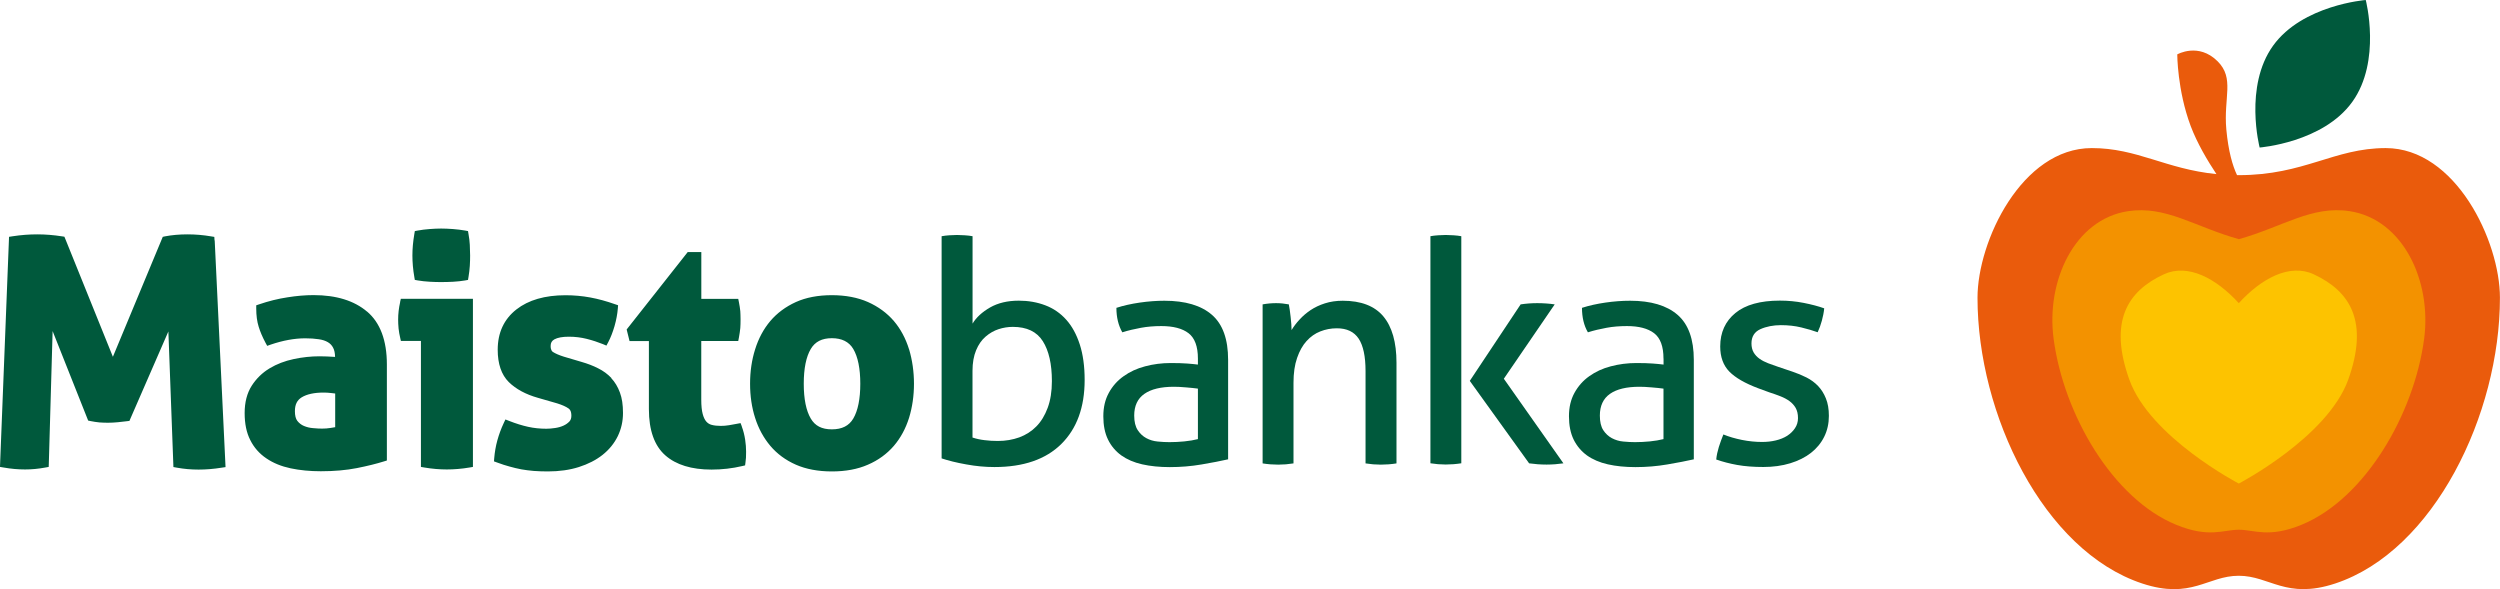 <svg width="314" height="74" viewBox="0 0 314 74" fill="none" xmlns="http://www.w3.org/2000/svg">
<g clip-path="url(#clip0_1_108)">
<path d="M26.943 30.188L26.919 29.754L26.489 29.684C25.543 29.521 24.542 29.436 23.541 29.436C22.54 29.436 21.578 29.521 20.733 29.684L20.444 29.746L20.334 30.01L14.179 44.813L8.204 30.01L8.087 29.73L7.782 29.684C6.749 29.521 5.709 29.436 4.677 29.436C3.645 29.436 2.651 29.513 1.58 29.676L1.134 29.746L1.118 30.196L0.016 58.172L0 58.646L0.469 58.723C1.376 58.886 2.276 58.964 3.152 58.964C3.973 58.964 4.825 58.886 5.686 58.723L6.116 58.646L6.132 58.211L6.609 41.584L10.965 52.552L11.074 52.824L11.364 52.886C11.739 52.964 12.114 53.018 12.49 53.057C12.85 53.08 13.202 53.096 13.561 53.096C13.952 53.096 14.367 53.072 14.789 53.033C15.157 53.002 15.54 52.956 15.955 52.902L16.26 52.863L16.377 52.583L21.148 41.63L21.765 58.227L21.781 58.661L22.211 58.739C23.111 58.902 24.002 58.98 24.941 58.98C25.879 58.98 26.841 58.902 27.85 58.739L28.327 58.669L28.304 58.18L26.966 30.204L26.943 30.188ZM46.112 39.146C44.493 37.765 42.233 37.066 39.394 37.066C38.361 37.066 37.251 37.159 36.093 37.346C34.92 37.524 33.731 37.819 32.55 38.223L32.183 38.347V38.735C32.183 39.62 32.285 40.388 32.488 41.033C32.676 41.654 32.965 42.329 33.34 43.035L33.559 43.439L33.997 43.284C35.522 42.764 36.977 42.492 38.33 42.492C38.964 42.492 39.535 42.531 40.035 42.608C40.496 42.671 40.888 42.803 41.185 42.981C41.474 43.152 41.693 43.385 41.842 43.68C41.998 43.967 42.076 44.355 42.084 44.828C41.365 44.782 40.708 44.751 40.129 44.751C39.065 44.751 37.97 44.867 36.883 45.1C35.781 45.333 34.764 45.721 33.872 46.257C32.941 46.816 32.191 47.553 31.612 48.454C31.025 49.377 30.728 50.526 30.728 51.877C30.728 53.228 30.963 54.353 31.432 55.269C31.893 56.201 32.574 56.977 33.45 57.567C34.31 58.157 35.343 58.576 36.516 58.824C37.657 59.065 38.932 59.189 40.293 59.189C41.959 59.189 43.492 59.057 44.821 58.793C46.19 58.522 47.293 58.242 48.216 57.955L48.591 57.839V45.768C48.591 42.764 47.754 40.528 46.104 39.131L46.112 39.146ZM42.1 53.654C41.92 53.686 41.732 53.717 41.537 53.748C41.169 53.81 40.801 53.833 40.45 53.833C40.137 53.833 39.761 53.818 39.3 53.771C38.901 53.74 38.526 53.647 38.174 53.499C37.853 53.367 37.571 53.15 37.345 52.863C37.141 52.599 37.04 52.187 37.04 51.644C37.04 50.813 37.313 50.262 37.892 49.905C38.541 49.509 39.464 49.307 40.645 49.307C40.934 49.307 41.239 49.323 41.56 49.362C41.763 49.385 41.935 49.401 42.1 49.424V53.647V53.654ZM50.257 37.959C50.093 38.681 50.007 39.418 50.007 40.14C50.007 40.466 50.022 40.823 50.061 41.258C50.108 41.669 50.171 42.05 50.257 42.399L50.351 42.818H52.869V58.646L53.323 58.723C54.277 58.886 55.223 58.964 56.115 58.964C57.006 58.964 57.992 58.886 58.946 58.723L59.4 58.646V37.532H50.343L50.249 37.951L50.257 37.959ZM52.118 35.157L52.494 35.226C52.947 35.304 53.456 35.358 54.011 35.389C54.519 35.42 55.004 35.428 55.45 35.428C55.927 35.428 56.42 35.413 56.912 35.389C57.452 35.358 57.953 35.304 58.406 35.226L58.782 35.157L58.844 34.784C58.922 34.326 58.977 33.86 59.008 33.402C59.04 32.898 59.047 32.471 59.047 32.09C59.047 31.687 59.032 31.244 59.008 30.755C58.985 30.313 58.93 29.855 58.844 29.397L58.782 29.024L58.406 28.954C57.937 28.869 57.436 28.814 56.889 28.768C56.342 28.729 55.841 28.706 55.403 28.706C54.965 28.706 54.511 28.729 53.964 28.768C53.44 28.807 52.939 28.869 52.478 28.954L52.103 29.024L52.04 29.397C51.876 30.359 51.798 31.244 51.798 32.09C51.798 32.936 51.876 33.868 52.04 34.792L52.103 35.164L52.118 35.157ZM76.785 47.476C76.324 46.986 75.776 46.583 75.119 46.257C74.502 45.939 73.805 45.675 73.047 45.457C73.055 45.457 70.818 44.797 70.818 44.797C70.224 44.611 69.762 44.409 69.449 44.208C69.379 44.161 69.16 44.014 69.16 43.455C69.16 43.059 69.308 42.803 69.629 42.624C70.036 42.399 70.654 42.29 71.444 42.29C72.234 42.29 72.984 42.383 73.696 42.562C74.431 42.748 75.104 42.973 75.706 43.214L76.167 43.408L76.402 42.965C76.707 42.383 76.957 41.731 77.184 40.963C77.403 40.194 77.544 39.449 77.599 38.751L77.63 38.339L77.239 38.207C76.183 37.834 75.143 37.547 74.134 37.361C73.125 37.175 72.077 37.082 71.021 37.082C68.448 37.082 66.376 37.679 64.859 38.867C63.302 40.086 62.512 41.786 62.512 43.928C62.512 45.706 62.981 47.072 63.904 47.988C64.796 48.865 66.024 49.533 67.564 49.967C67.564 49.967 69.997 50.666 69.989 50.666C70.607 50.86 71.084 51.07 71.42 51.31C71.506 51.372 71.764 51.559 71.764 52.211C71.764 52.513 71.686 52.746 71.537 52.917C71.334 53.134 71.092 53.313 70.787 53.453C70.466 53.6 70.114 53.701 69.739 53.755C69.324 53.818 68.949 53.849 68.62 53.849C67.83 53.849 67.056 53.771 66.329 53.608C65.586 53.445 64.788 53.197 63.959 52.87L63.482 52.684L63.263 53.15C62.934 53.849 62.669 54.578 62.465 55.316C62.262 56.053 62.137 56.798 62.074 57.544L62.043 57.947L62.426 58.087C63.013 58.304 63.529 58.475 64.006 58.599C64.467 58.731 64.96 58.848 65.476 58.949C65.977 59.034 66.485 59.104 67.048 59.15C67.604 59.189 68.19 59.212 68.808 59.212C70.239 59.212 71.553 59.026 72.703 58.661C73.868 58.289 74.869 57.776 75.683 57.132C76.504 56.48 77.145 55.696 77.591 54.788C78.029 53.887 78.248 52.902 78.248 51.869C78.248 50.837 78.123 50.014 77.865 49.315C77.599 48.586 77.231 47.98 76.77 47.491L76.785 47.476ZM93.178 53.569L93.014 53.142L92.56 53.228C92.396 53.259 92.208 53.297 92.005 53.328L91.567 53.406C91.207 53.468 90.863 53.492 90.511 53.492C90.065 53.492 89.682 53.445 89.369 53.359C89.103 53.29 88.892 53.15 88.704 52.94C88.517 52.723 88.368 52.405 88.258 51.993C88.141 51.559 88.079 50.969 88.079 50.185V42.826H92.724L92.81 42.383C92.888 41.972 92.943 41.576 92.982 41.196C93.006 40.877 93.014 40.528 93.014 40.101C93.014 39.705 92.998 39.387 92.982 39.084C92.943 38.727 92.888 38.347 92.81 37.967L92.724 37.539H88.086V31.663H86.374L86.209 31.873L78.873 41.172L78.709 41.382L78.772 41.638L78.967 42.422L79.069 42.834H81.501V51.396C81.501 54.043 82.197 55.991 83.566 57.194C84.911 58.382 86.866 58.98 89.369 58.98C90.683 58.98 91.981 58.832 93.225 58.537L93.585 58.452L93.631 58.087C93.655 57.893 93.671 57.714 93.694 57.489C93.71 57.295 93.71 57.047 93.71 56.728C93.71 56.263 93.671 55.75 93.592 55.222C93.499 54.633 93.365 54.089 93.17 53.577L93.178 53.569ZM114.177 43.874C113.755 42.508 113.113 41.312 112.269 40.319C111.4 39.309 110.306 38.51 109.015 37.935C107.732 37.369 106.2 37.074 104.479 37.074C102.758 37.074 101.241 37.361 99.966 37.935C98.684 38.518 97.604 39.317 96.752 40.319C95.907 41.32 95.266 42.515 94.844 43.874C94.421 45.209 94.21 46.66 94.21 48.197C94.21 49.734 94.421 51.178 94.844 52.49C95.266 53.825 95.915 55.005 96.752 55.999C97.597 57 98.676 57.8 99.966 58.366C101.241 58.925 102.758 59.212 104.479 59.212C106.2 59.212 107.725 58.933 109.007 58.366C110.306 57.807 111.4 57.008 112.269 55.999C113.113 55.013 113.755 53.825 114.177 52.482C114.584 51.155 114.795 49.711 114.795 48.197C114.795 46.684 114.584 45.232 114.185 43.882L114.177 43.874ZM107.169 52.575C106.63 53.484 105.754 53.926 104.479 53.926C103.204 53.926 102.375 53.484 101.836 52.575C101.249 51.582 100.952 50.107 100.952 48.197C100.952 46.288 101.249 44.813 101.836 43.827C102.375 42.919 103.235 42.477 104.479 42.477C105.722 42.477 106.63 42.919 107.169 43.827C107.756 44.821 108.053 46.296 108.053 48.197C108.053 50.099 107.756 51.582 107.169 52.575Z" fill="#00593C"/>
<path d="M118.275 29.668C118.564 29.614 118.885 29.575 119.237 29.552C119.589 29.529 119.91 29.513 120.199 29.513C120.488 29.513 120.809 29.529 121.177 29.552C121.544 29.575 121.873 29.614 122.154 29.668V40.644C122.623 39.86 123.359 39.193 124.352 38.618C125.345 38.052 126.549 37.764 127.957 37.764C129.162 37.764 130.272 37.959 131.289 38.347C132.313 38.735 133.189 39.34 133.917 40.155C134.652 40.97 135.215 42.011 135.622 43.268C136.028 44.526 136.232 46.008 136.232 47.724C136.232 51.147 135.254 53.825 133.307 55.758C131.359 57.691 128.559 58.661 124.899 58.661C123.75 58.661 122.569 58.553 121.349 58.327C120.129 58.11 119.104 57.854 118.267 57.574V29.668H118.275ZM122.154 54.958C122.623 55.114 123.132 55.222 123.671 55.285C124.211 55.354 124.758 55.385 125.337 55.385C126.299 55.385 127.199 55.23 128.02 54.935C128.841 54.632 129.553 54.182 130.155 53.569C130.757 52.964 131.234 52.179 131.586 51.232C131.938 50.285 132.118 49.168 132.118 47.871C132.118 45.721 131.735 44.044 130.976 42.849C130.217 41.654 128.966 41.056 127.214 41.056C126.612 41.056 126.018 41.149 125.423 41.343C124.837 41.537 124.289 41.848 123.796 42.275C123.296 42.701 122.897 43.276 122.6 43.99C122.303 44.704 122.146 45.566 122.146 46.575V54.943L122.154 54.958Z" fill="#00593C"/>
<path d="M150.458 45.038C150.458 43.509 150.059 42.446 149.277 41.848C148.495 41.25 147.353 40.955 145.867 40.955C144.96 40.955 144.099 41.025 143.302 41.172C142.504 41.32 141.722 41.498 140.963 41.739C140.471 40.885 140.22 39.853 140.22 38.665C141.104 38.378 142.082 38.161 143.153 38.005C144.225 37.85 145.265 37.773 146.25 37.773C148.87 37.773 150.857 38.362 152.218 39.542C153.578 40.722 154.251 42.608 154.251 45.201V57.691C153.344 57.901 152.225 58.11 150.927 58.335C149.613 58.56 148.284 58.669 146.931 58.669C145.648 58.669 144.491 58.553 143.458 58.32C142.426 58.087 141.55 57.707 140.83 57.194C140.119 56.674 139.556 56.014 139.165 55.207C138.773 54.407 138.578 53.429 138.578 52.288C138.578 51.147 138.805 50.193 139.266 49.346C139.72 48.508 140.345 47.802 141.128 47.251C141.91 46.692 142.809 46.272 143.834 46.008C144.85 45.737 145.922 45.597 147.048 45.597C147.885 45.597 148.565 45.62 149.105 45.659C149.644 45.698 150.09 45.745 150.458 45.791V45.054V45.038ZM150.458 48.811C150.059 48.756 149.566 48.702 148.964 48.656C148.37 48.601 147.861 48.578 147.439 48.578C145.82 48.578 144.584 48.873 143.732 49.471C142.879 50.068 142.457 50.977 142.457 52.195C142.457 52.971 142.606 53.577 142.895 54.019C143.184 54.462 143.544 54.796 143.974 55.029C144.404 55.261 144.882 55.409 145.406 55.456C145.922 55.51 146.43 55.533 146.892 55.533C147.494 55.533 148.119 55.502 148.753 55.44C149.394 55.378 149.957 55.277 150.458 55.153V48.811Z" fill="#00593C"/>
<path d="M158.584 38.23C158.865 38.176 159.147 38.145 159.428 38.114C159.702 38.091 159.984 38.075 160.273 38.075C160.562 38.075 160.828 38.091 161.071 38.114C161.313 38.137 161.587 38.176 161.876 38.23C161.955 38.619 162.033 39.146 162.103 39.806C162.181 40.466 162.22 41.025 162.22 41.46C162.486 41.017 162.815 40.575 163.222 40.14C163.62 39.698 164.09 39.302 164.606 38.952C165.13 38.603 165.732 38.316 166.412 38.099C167.093 37.881 167.844 37.773 168.649 37.773C170.949 37.773 172.646 38.425 173.748 39.736C174.843 41.048 175.399 42.989 175.399 45.558V58.203C175.117 58.25 174.781 58.289 174.413 58.32C174.046 58.343 173.725 58.359 173.436 58.359C173.146 58.359 172.833 58.343 172.474 58.32C172.122 58.289 171.801 58.25 171.512 58.203V46.606C171.512 44.759 171.222 43.408 170.651 42.539C170.073 41.669 169.165 41.234 167.906 41.234C167.171 41.234 166.483 41.367 165.834 41.623C165.177 41.879 164.606 42.282 164.105 42.834C163.613 43.377 163.214 44.083 162.916 44.953C162.611 45.822 162.463 46.862 162.463 48.089V58.203C162.174 58.25 161.853 58.289 161.501 58.32C161.149 58.343 160.828 58.359 160.539 58.359C160.25 58.359 159.929 58.343 159.561 58.32C159.194 58.289 158.865 58.25 158.584 58.203V38.238V38.23Z" fill="#00593C"/>
<path d="M179.661 29.668C179.95 29.614 180.271 29.575 180.623 29.552C180.975 29.529 181.296 29.513 181.585 29.513C181.874 29.513 182.195 29.529 182.562 29.552C182.93 29.575 183.259 29.614 183.54 29.668V58.188C183.251 58.234 182.93 58.273 182.562 58.304C182.195 58.327 181.874 58.343 181.585 58.343C181.296 58.343 180.975 58.327 180.623 58.304C180.271 58.273 179.95 58.234 179.661 58.188V29.668ZM184.604 47.84L190.993 38.23C191.338 38.176 191.674 38.145 192.018 38.114C192.354 38.09 192.706 38.075 193.074 38.075C193.465 38.075 193.84 38.09 194.192 38.114C194.544 38.137 194.904 38.176 195.271 38.23L188.882 47.569L196.366 58.195C195.999 58.242 195.655 58.281 195.311 58.312C194.966 58.335 194.614 58.351 194.247 58.351C193.879 58.351 193.512 58.335 193.152 58.312C192.784 58.281 192.417 58.242 192.057 58.195L184.612 47.848L184.604 47.84Z" fill="#00593C"/>
<path d="M208.934 45.038C208.934 43.509 208.536 42.446 207.754 41.848C206.964 41.25 205.837 40.955 204.344 40.955C203.429 40.955 202.568 41.025 201.778 41.172C200.981 41.32 200.199 41.498 199.44 41.739C198.939 40.885 198.697 39.853 198.697 38.665C199.581 38.378 200.566 38.161 201.638 38.005C202.709 37.85 203.741 37.773 204.742 37.773C207.355 37.773 209.333 38.362 210.702 39.542C212.063 40.722 212.743 42.608 212.743 45.201V57.691C211.828 57.901 210.718 58.11 209.412 58.335C208.098 58.56 206.776 58.669 205.415 58.669C204.132 58.669 202.975 58.553 201.943 58.32C200.91 58.087 200.034 57.707 199.315 57.194C198.603 56.674 198.048 56.014 197.649 55.207C197.258 54.407 197.062 53.429 197.062 52.288C197.062 51.147 197.289 50.193 197.751 49.346C198.212 48.508 198.83 47.802 199.612 47.251C200.394 46.692 201.293 46.272 202.318 46.008C203.343 45.737 204.414 45.597 205.532 45.597C206.369 45.597 207.057 45.62 207.589 45.659C208.129 45.698 208.575 45.745 208.942 45.791V45.054L208.934 45.038ZM208.934 48.811C208.536 48.756 208.043 48.702 207.441 48.656C206.838 48.601 206.33 48.578 205.916 48.578C204.289 48.578 203.061 48.873 202.208 49.471C201.364 50.068 200.942 50.977 200.942 52.195C200.942 52.971 201.082 53.577 201.364 54.019C201.653 54.462 202.013 54.796 202.443 55.029C202.881 55.261 203.35 55.409 203.874 55.456C204.398 55.51 204.899 55.533 205.36 55.533C205.963 55.533 206.588 55.502 207.222 55.44C207.863 55.378 208.426 55.277 208.934 55.153V48.811Z" fill="#00593C"/>
<path d="M216.458 54.57C217.162 54.858 217.944 55.083 218.789 55.254C219.641 55.424 220.486 55.51 221.323 55.51C221.925 55.51 222.496 55.448 223.043 55.316C223.591 55.184 224.068 54.99 224.475 54.733C224.873 54.469 225.21 54.151 225.452 53.779C225.702 53.406 225.828 52.979 225.828 52.513C225.828 51.993 225.726 51.566 225.53 51.225C225.335 50.891 225.069 50.604 224.748 50.371C224.428 50.138 224.044 49.936 223.606 49.765C223.184 49.595 222.715 49.439 222.222 49.276L220.846 48.772C219.172 48.143 217.96 47.444 217.201 46.668C216.443 45.892 216.059 44.836 216.059 43.517C216.059 41.755 216.701 40.349 217.968 39.309C219.235 38.277 221.096 37.757 223.552 37.757C224.568 37.757 225.569 37.85 226.547 38.044C227.525 38.238 228.385 38.463 229.12 38.727C229.073 39.247 228.964 39.767 228.823 40.287C228.682 40.807 228.51 41.281 228.299 41.731C227.72 41.522 227.04 41.32 226.242 41.126C225.444 40.932 224.592 40.839 223.669 40.839C222.746 40.839 221.847 41.009 221.104 41.343C220.361 41.677 219.985 42.282 219.985 43.136C219.985 43.579 220.079 43.959 220.259 44.27C220.447 44.58 220.689 44.844 221.01 45.069C221.323 45.286 221.682 45.473 222.089 45.628C222.488 45.783 222.934 45.938 223.395 46.094L225.124 46.676C225.749 46.886 226.344 47.134 226.899 47.413C227.462 47.701 227.947 48.058 228.354 48.485C228.76 48.912 229.089 49.432 229.331 50.037C229.582 50.65 229.707 51.38 229.707 52.234C229.707 53.189 229.511 54.074 229.12 54.858C228.729 55.649 228.166 56.325 227.454 56.884C226.735 57.443 225.867 57.877 224.85 58.188C223.833 58.498 222.707 58.654 221.479 58.654C220.251 58.654 219.133 58.568 218.187 58.397C217.248 58.227 216.372 58.002 215.559 57.714C215.606 57.202 215.723 56.674 215.887 56.139C216.059 55.603 216.247 55.083 216.458 54.563V54.57Z" fill="#00593C"/>
<path d="M297.138 0C297.138 0 299.133 7.669 295.449 12.793C291.773 17.916 283.811 18.529 283.811 18.529C283.811 18.529 281.817 10.852 285.501 5.736C289.184 0.621 297.138 0 297.138 0V0Z" fill="#00593C"/>
<path d="M299.649 18.599C293.15 18.599 289.427 21.999 281.191 21.999C281.113 21.999 281.051 21.999 280.973 21.999C280.409 20.811 279.885 19.011 279.627 16.262C279.26 12.249 280.699 9.843 278.525 7.693C276.124 5.302 273.464 6.831 273.464 6.831C273.464 6.831 273.464 11.318 275.146 15.82C275.959 17.978 277.258 20.175 278.384 21.867C272.002 21.23 268.436 18.599 262.726 18.599C253.936 18.599 248.375 30.305 248.375 37.4C248.375 52.024 256.65 69.18 269.061 73.286C275.248 75.335 277.273 72.316 281.184 72.316C285.094 72.316 287.12 75.328 293.306 73.286C305.718 69.18 313.992 52.024 313.992 37.4C313.992 30.305 308.439 18.599 299.641 18.599H299.649Z" fill="#EA5B0C"/>
<path d="M281.191 66.533C283.147 66.533 284.938 67.612 289.091 65.904C297.021 62.644 303.207 52.071 304.474 42.539C305.428 35.304 301.839 27.557 295.128 26.525C290.365 25.787 286.729 28.488 281.199 30.041C275.662 28.488 272.025 25.795 267.27 26.525C260.552 27.557 256.97 35.304 257.932 42.539C259.191 52.071 265.378 62.644 273.308 65.904C277.453 67.612 279.252 66.533 281.207 66.533H281.191Z" fill="#F39200"/>
<path d="M290.6 34.45C287.573 33.045 284.023 34.978 281.192 38.075C278.368 34.978 274.817 33.053 271.783 34.45C267.153 36.593 264.846 40.419 267.442 47.677C270.039 54.928 281.192 60.734 281.192 60.734C281.192 60.734 292.336 54.928 294.941 47.677C297.537 40.419 295.23 36.6 290.6 34.45Z" fill="#FDC300"/>
</g>
<defs>
<clipPath id="clip0_1_108">
<rect width="314" height="74" fill="white"/>
</clipPath>
</defs>
</svg>
